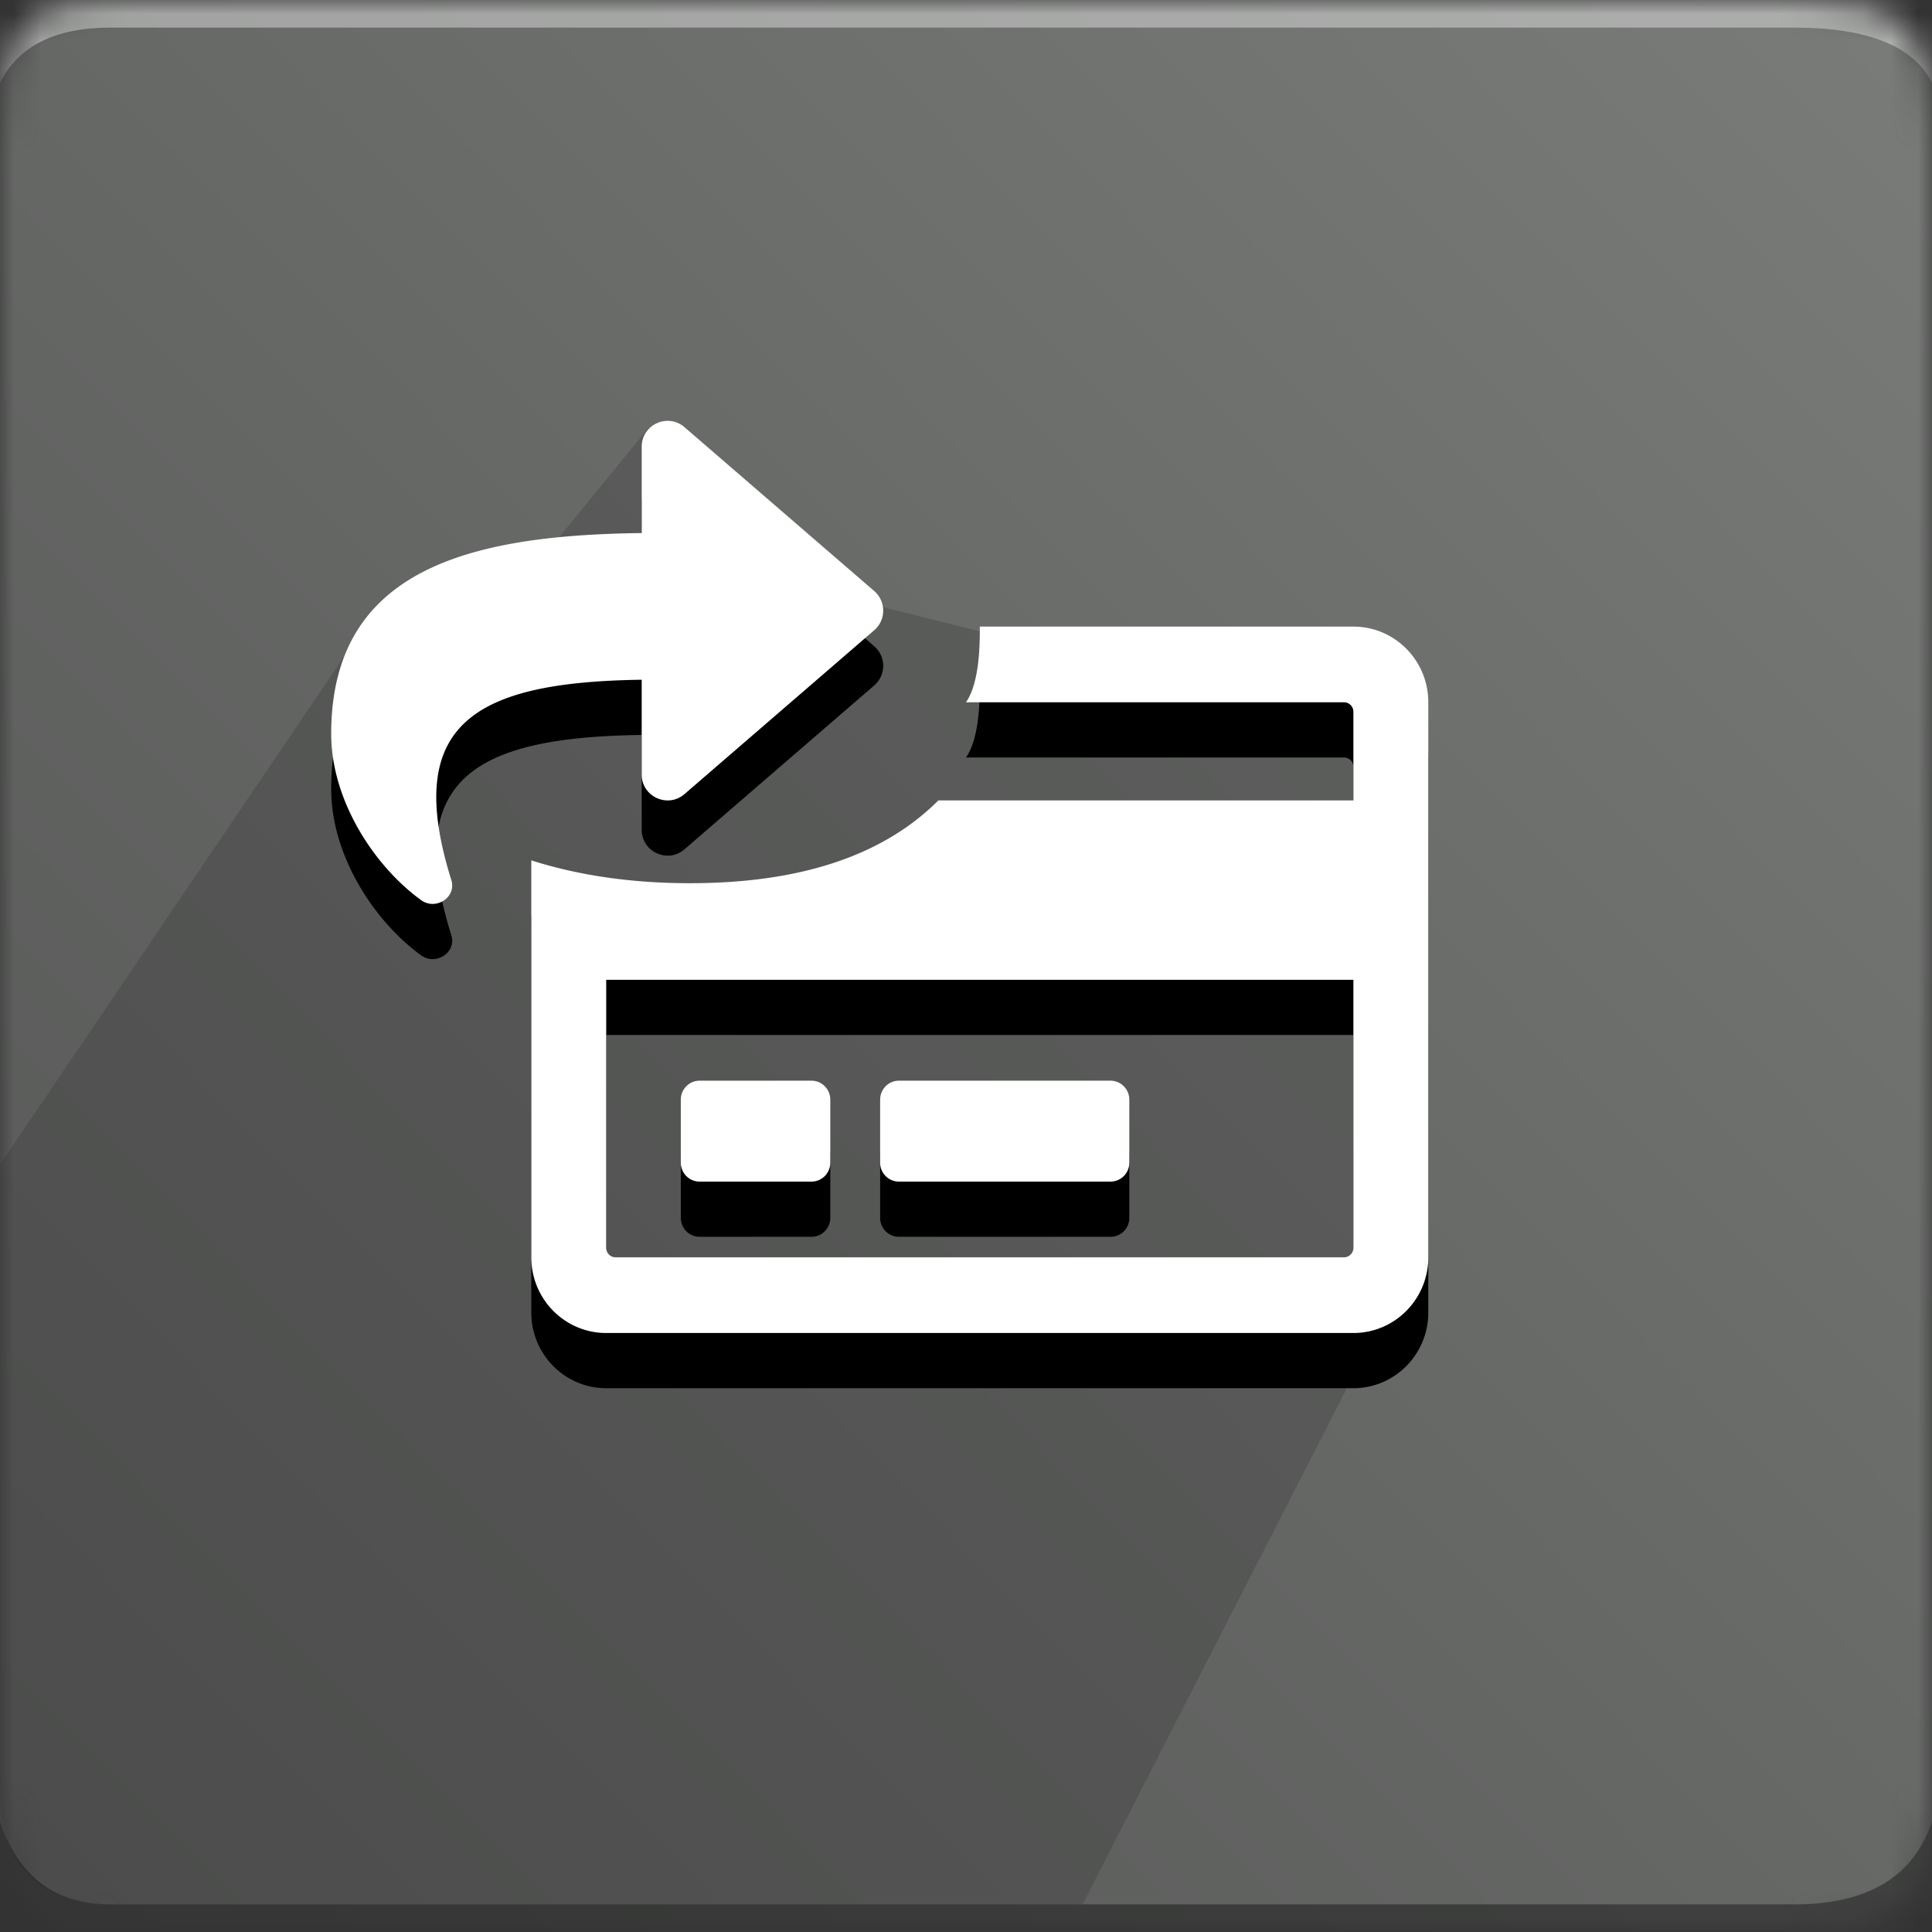 <svg xmlns="http://www.w3.org/2000/svg" xmlns:xlink="http://www.w3.org/1999/xlink" width="70" height="70" viewBox="0 0 70 70"><rect x="0" y="0" width="70" height="70" fill="#333333" stroke="none"/><defs><path id="a" d="M4 0h61c4 0 5 1 5 5v60c0 4-1 5-5 5H4c-3 0-4-1-4-5V5c0-4 1-5 4-5z"/><linearGradient id="c" x1="100%" x2="0%" y1="0%" y2="98.616%"><stop offset="0%" stop-color="#797C79"/><stop offset="100%" stop-color="#545554"/></linearGradient><path id="d" d="M19.25 33.173c1.733.551 3.65.827 5.75.827 4 0 7-1 9-3h15.036v-3.212a.342.342 0 0 0-.339-.343H35c.347-.502.514-1.416.5-2.742h13.536c1.5 0 2.714 1.228 2.714 2.742v20.11c0 1.514-1.213 2.742-2.714 2.742H21.964c-1.5 0-2.714-1.228-2.714-2.742V33.173zm29.447 14.382a.342.342 0 0 0 .339-.343V37.5H21.964v9.712c0 .188.152.343.339.343h26.394zm-18.614-5.713v2.285a.683.683 0 0 1-.677.685h-4.062a.683.683 0 0 1-.677-.685v-2.285c0-.377.304-.686.677-.686h4.062c.373 0 .677.309.677.686zm10.834 0v2.285a.683.683 0 0 1-.677.685h-7.674a.683.683 0 0 1-.677-.685v-2.285c0-.377.305-.686.677-.686h7.674c.372 0 .677.309.677.686zm-9.242-18.427a.938.938 0 0 1 0 1.42L24.8 30.772c-.6.52-1.55.1-1.55-.71v-3.434c-6.058.087-8.67 1.591-6.898 7.256.197.629-.563 1.116-1.097.728C13.546 33.369 12 30.99 12 28.59c0-5.946 4.975-7.204 11.25-7.276v-3.127c0-.807.948-1.23 1.55-.71l6.875 5.937z"/><path id="e" d="M19.25 31.173c1.733.551 3.65.827 5.75.827 4 0 7-1 9-3h15.036v-3.212a.342.342 0 0 0-.339-.343H35c.347-.502.514-1.416.5-2.742h13.536c1.5 0 2.714 1.228 2.714 2.742v20.11c0 1.514-1.213 2.742-2.714 2.742H21.964c-1.5 0-2.714-1.228-2.714-2.742V31.173zm29.447 14.382a.342.342 0 0 0 .339-.343V35.5H21.964v9.712c0 .188.152.343.339.343h26.394zm-18.614-5.713v2.285a.683.683 0 0 1-.677.685h-4.062a.683.683 0 0 1-.677-.685v-2.285c0-.377.304-.686.677-.686h4.062c.373 0 .677.309.677.686zm10.834 0v2.285a.683.683 0 0 1-.677.685h-7.674a.683.683 0 0 1-.677-.685v-2.285c0-.377.305-.686.677-.686h7.674c.372 0 .677.309.677.686zm-9.242-18.427a.938.938 0 0 1 0 1.42L24.8 28.772c-.6.52-1.55.1-1.55-.71v-3.434c-6.058.087-8.67 1.591-6.898 7.256.197.629-.563 1.116-1.097.728C13.546 31.369 12 28.99 12 26.59c0-5.946 4.975-7.204 11.25-7.276v-3.127c0-.807.948-1.23 1.55-.71l6.875 5.937z"/></defs><g fill="none" fill-rule="evenodd"><mask id="b" fill="#fff"><use xlink:href="#a"/></mask><g mask="url(#b)"><path fill="url(#c)" d="M0 0H70V70H0z"/><path fill="#FFF" fill-opacity=".383" d="M4 1h61c2.667 0 4.333.667 5 2V0H0v3c.667-1.333 2-2 4-2z"/><path fill="#393939" d="M4 69c-2 0-4-1-4-4V42.195L13 23l6-2 4.5-5.5L32 22l4 1h12l3 2v21L39.224 69H4z" opacity=".324"/><path fill="#000" fill-opacity=".383" d="M4 69h61c2.667 0 4.333-1 5-3v4H0v-4c.667 2 2 3 4 3z"/><use fill="#000" fill-rule="nonzero" opacity=".3" xlink:href="#d"/><use fill="#FFF" fill-rule="nonzero" xlink:href="#e"/></g></g></svg>